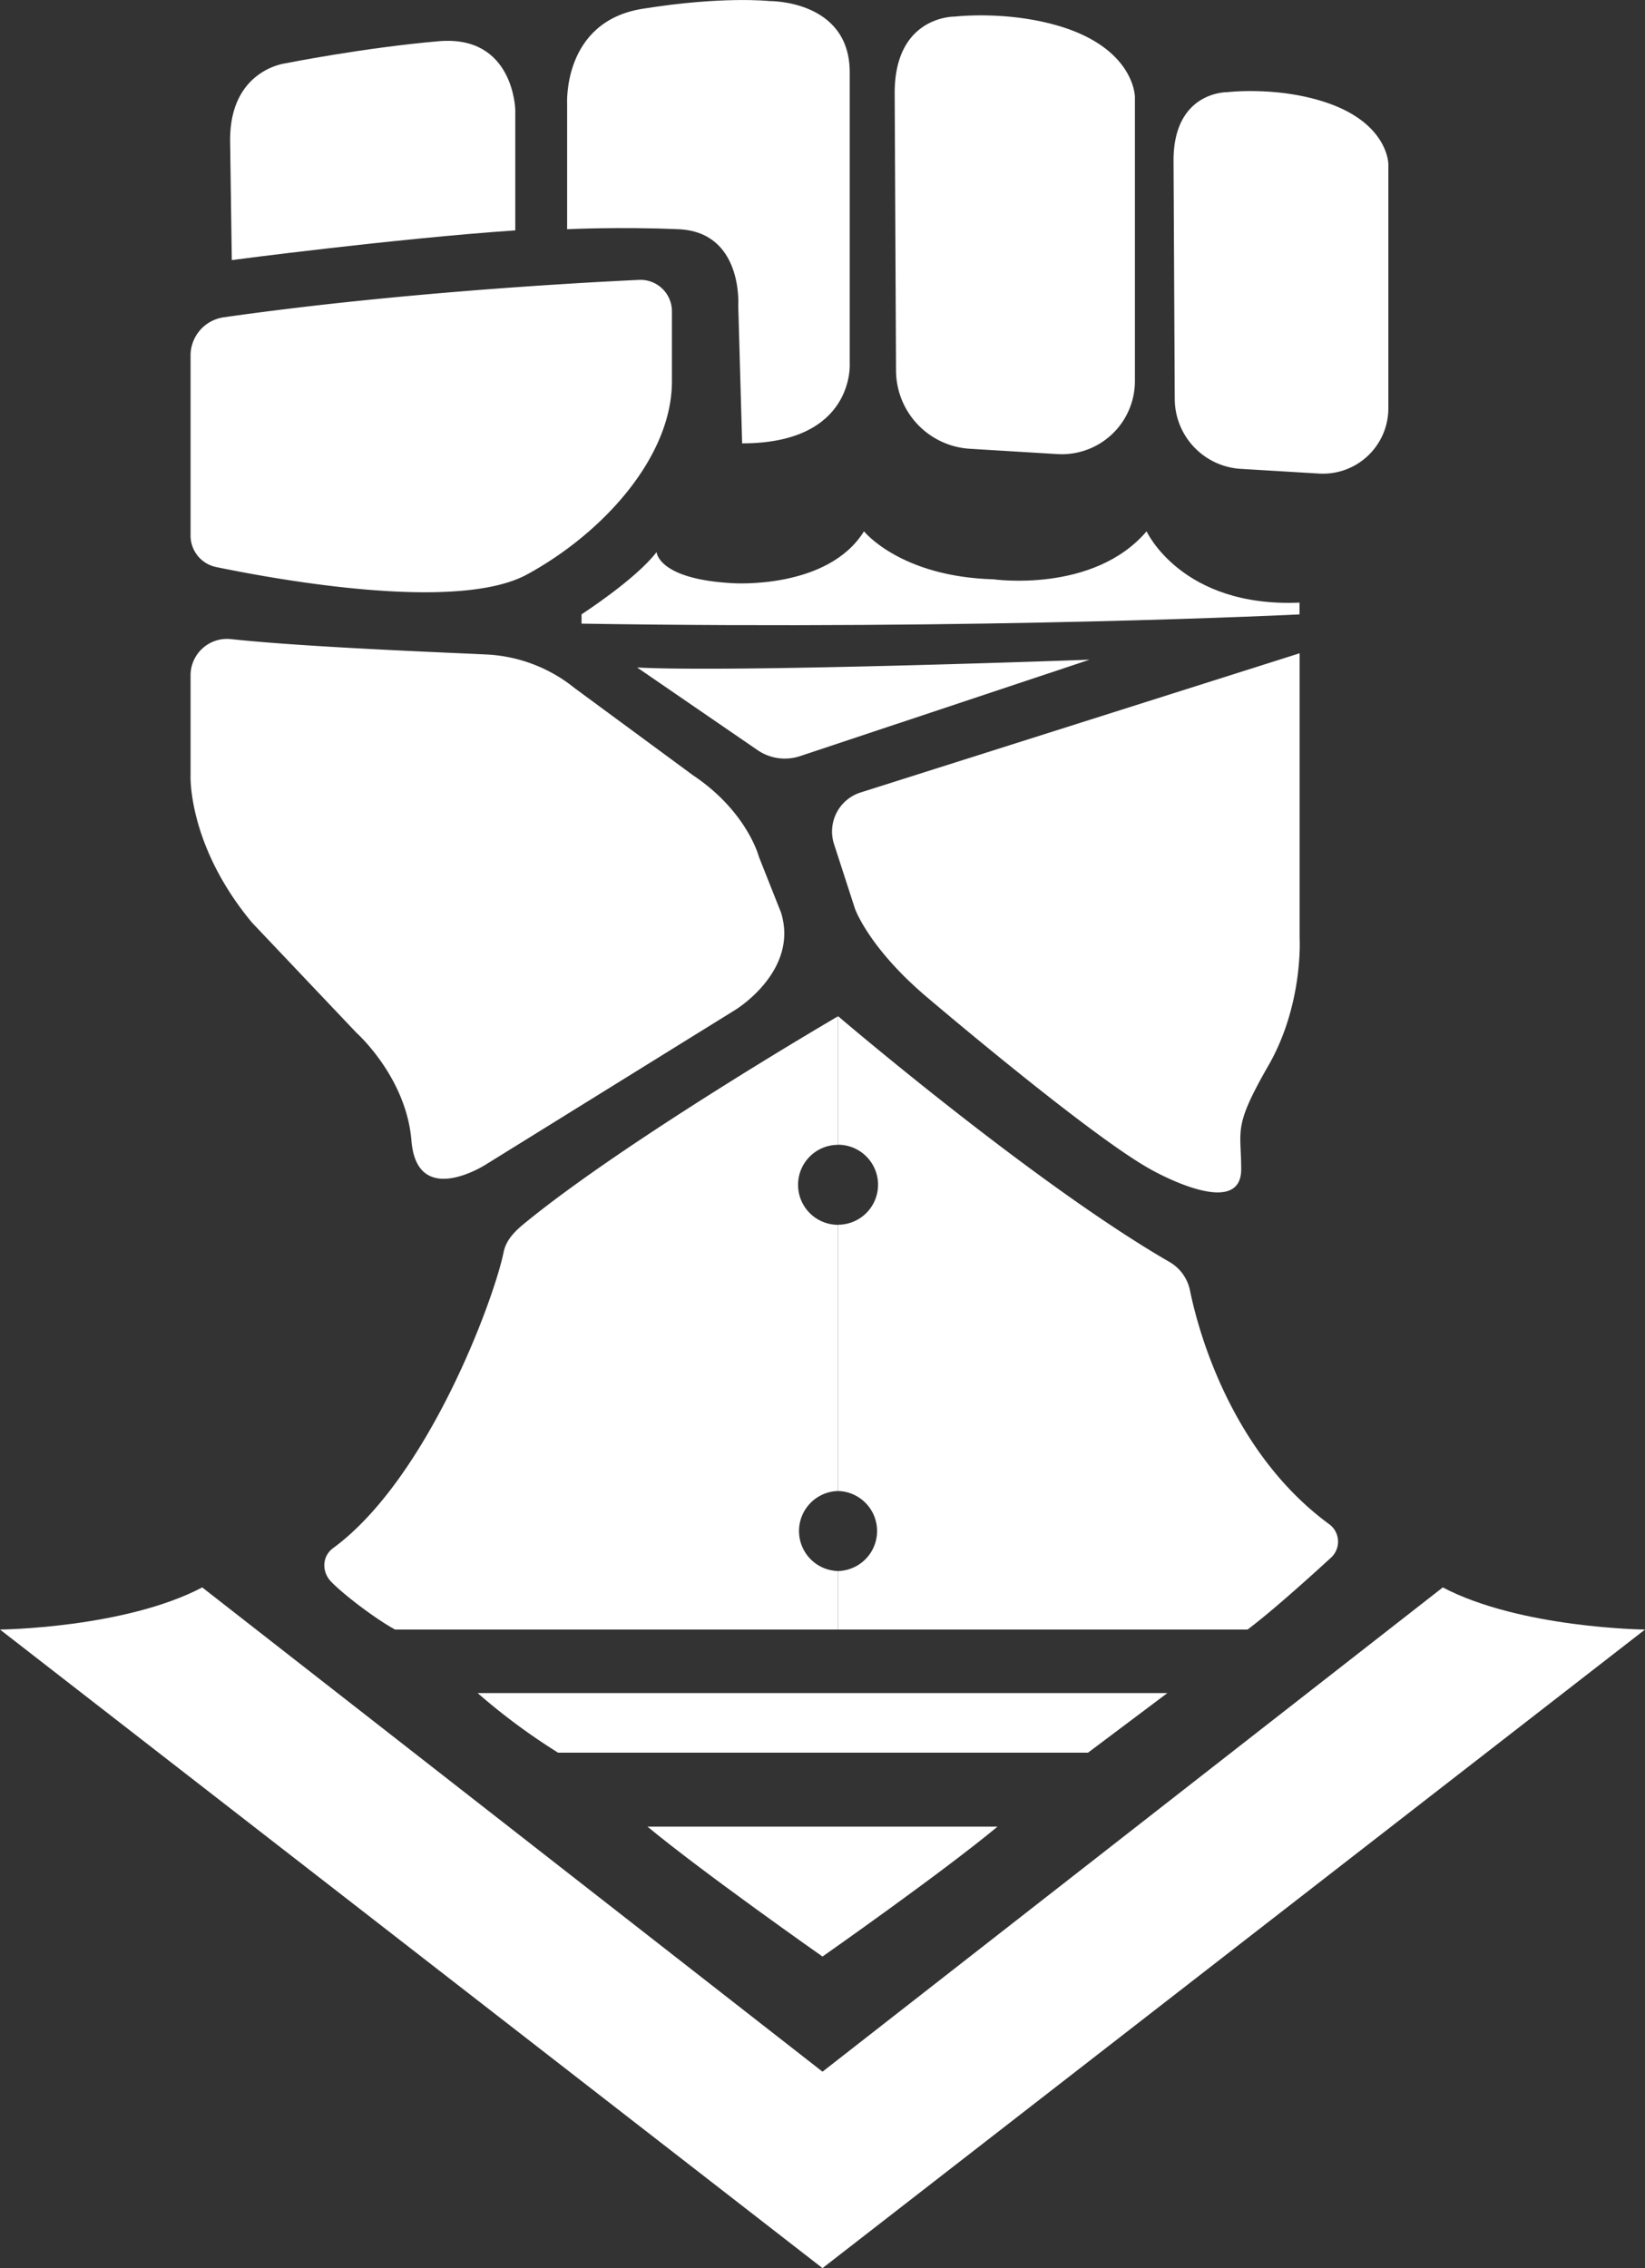 <svg xmlns="http://www.w3.org/2000/svg" viewBox="0 0 669.36 922.7"><rect x="0" y="0" width="669.36" height="922.7" fill="#333333" stroke="none"/><defs><style>.cls-1{fill:#fff;}</style></defs><g id="Layer_2" data-name="Layer 2"><g id="_1" data-name="1"><path class="cls-1" d="M77.54,144.66V217.9A13.06,13.06,0,0,0,88,230.69c26.87,5.54,98.45,18.26,126.47,3,31.4-17.13,58.94-48.11,58.94-78.52v-28.5A12.8,12.8,0,0,0,260,113.86c-29.11,1.38-101,5.51-169,15.23A15.71,15.71,0,0,0,77.54,144.66Z"/><path class="cls-1" d="M94.32,105.8s66.35-8.73,115.35-12.08v-49s-.53-30.59-31.12-27.95-62.46,9-62.46,9S93.63,28.37,93.63,56.86Z"/><path class="cls-1" d="M430.27,184.73A29.76,29.76,0,0,0,461.8,155V39.45s0-18.46-28.12-28C411.37,4,388.52,6.75,388.52,6.75s-24.47-.51-24.47,31.06l.55,113a32,32,0,0,0,30.07,31.76Z"/><path class="cls-1" d="M536.73,192.65a26.61,26.61,0,0,0,28.2-26.57V66.75s0-16.51-25.15-25C519.83,35,499.39,37.5,499.39,37.5s-21.87-.45-21.87,27.78l.49,97.06a28.59,28.59,0,0,0,26.89,28.4Z"/><path class="cls-1" d="M276.13,93.25c26.35,1.15,24.27,31.12,24.27,31.12l1.58,56c45.89,0,43.78-32.45,43.78-32.45V29.43c0-29.54-32.71-29-32.71-29s-19-2.11-51.69,3.16-30.59,39-30.59,39V93.25S251.87,92.2,276.13,93.25Z"/><path class="cls-1" d="M236.63,249.91s22.1-14.24,30.53-25.32c0,0,.53,11.08,31.13,12.66,0,0,38.5,2.64,53.27-21.1,0,0,14.77,18.46,52.75,19.52,0,0,40.61,5.8,62.24-19.52,0,0,14.24,31.07,62.24,29v4.8s-129.17,6.39-292.16,3.75Z"/><path class="cls-1" d="M443.34,268.37s-144,5.28-184.09,3.17l49,33.62a19.65,19.65,0,0,0,17.33,2.43Z"/><path class="cls-1" d="M94,260A14.83,14.83,0,0,0,77.54,274.7v40.62s-1.32,28.37,25,60l42.51,44.84s20.26,18,22.37,43.89c2.29,28,30.6,9.49,30.6,9.49l101.27-62.77S325.19,395,317.8,371.23l-9-22.68s-4.75-18.46-26.91-33.23l-48-35.34a61.85,61.85,0,0,0-35.75-13.72C180.83,265.42,123.92,263.24,94,260Z"/><path class="cls-1" d="M516.13,433.47c-14.51,25.26-11.08,25.85-11.08,42.2,0,21.18-36.92,0-36.92,0-24.79-13.71-90.22-69.4-90.22-69.4-24.24-20.27-30-36.55-30-36.55l-8.54-26.33a16.66,16.66,0,0,1,10.8-21l178.66-56.64v116S530.37,408.68,516.13,433.47Z"/><path class="cls-1" d="M324.74,482A16.26,16.26,0,0,1,341,465.73v-52.3s-86,50.11-127.76,84.39c-3.85,3.16-7.35,6.72-8.33,11.61-3.73,18.59-30.59,91.91-69.37,120.36-4.5,3.3-4.7,9.59-.84,13.62,5.14,5.34,18.26,15.29,26.07,19.51H341V639.11a16.28,16.28,0,0,1,0-32.55V498.27A16.26,16.26,0,0,1,324.74,482Z"/><path class="cls-1" d="M540.78,620C502,591.56,488,543.63,484.22,525a17.4,17.4,0,0,0-8.33-11.61c-54.95-31.69-134.88-100-134.88-100v52.3a16.27,16.27,0,0,1,0,32.54V606.56a16.28,16.28,0,0,1,0,32.55v23.81H507.64c9.65-7.23,24.7-20.77,34-29.29A8.81,8.81,0,0,0,540.78,620Z"/><path class="cls-1" d="M194.37,688.77H475L442.73,713H227.08A254.45,254.45,0,0,1,194.37,688.77Z"/><path class="cls-1" d="M82.29,645.78l252.39,197V922.7L0,662.92S50.64,662.39,82.29,645.78Z"/><path class="cls-1" d="M263.47,743.1h71.21v52.84S286.42,762.09,263.47,743.1Z"/><path class="cls-1" d="M587.08,645.78l-252.4,197V922.7L669.36,662.92S618.73,662.39,587.08,645.78Z"/><path class="cls-1" d="M405.89,743.1H334.68v52.84S383,762.09,405.89,743.1Z"/></g></g></svg>